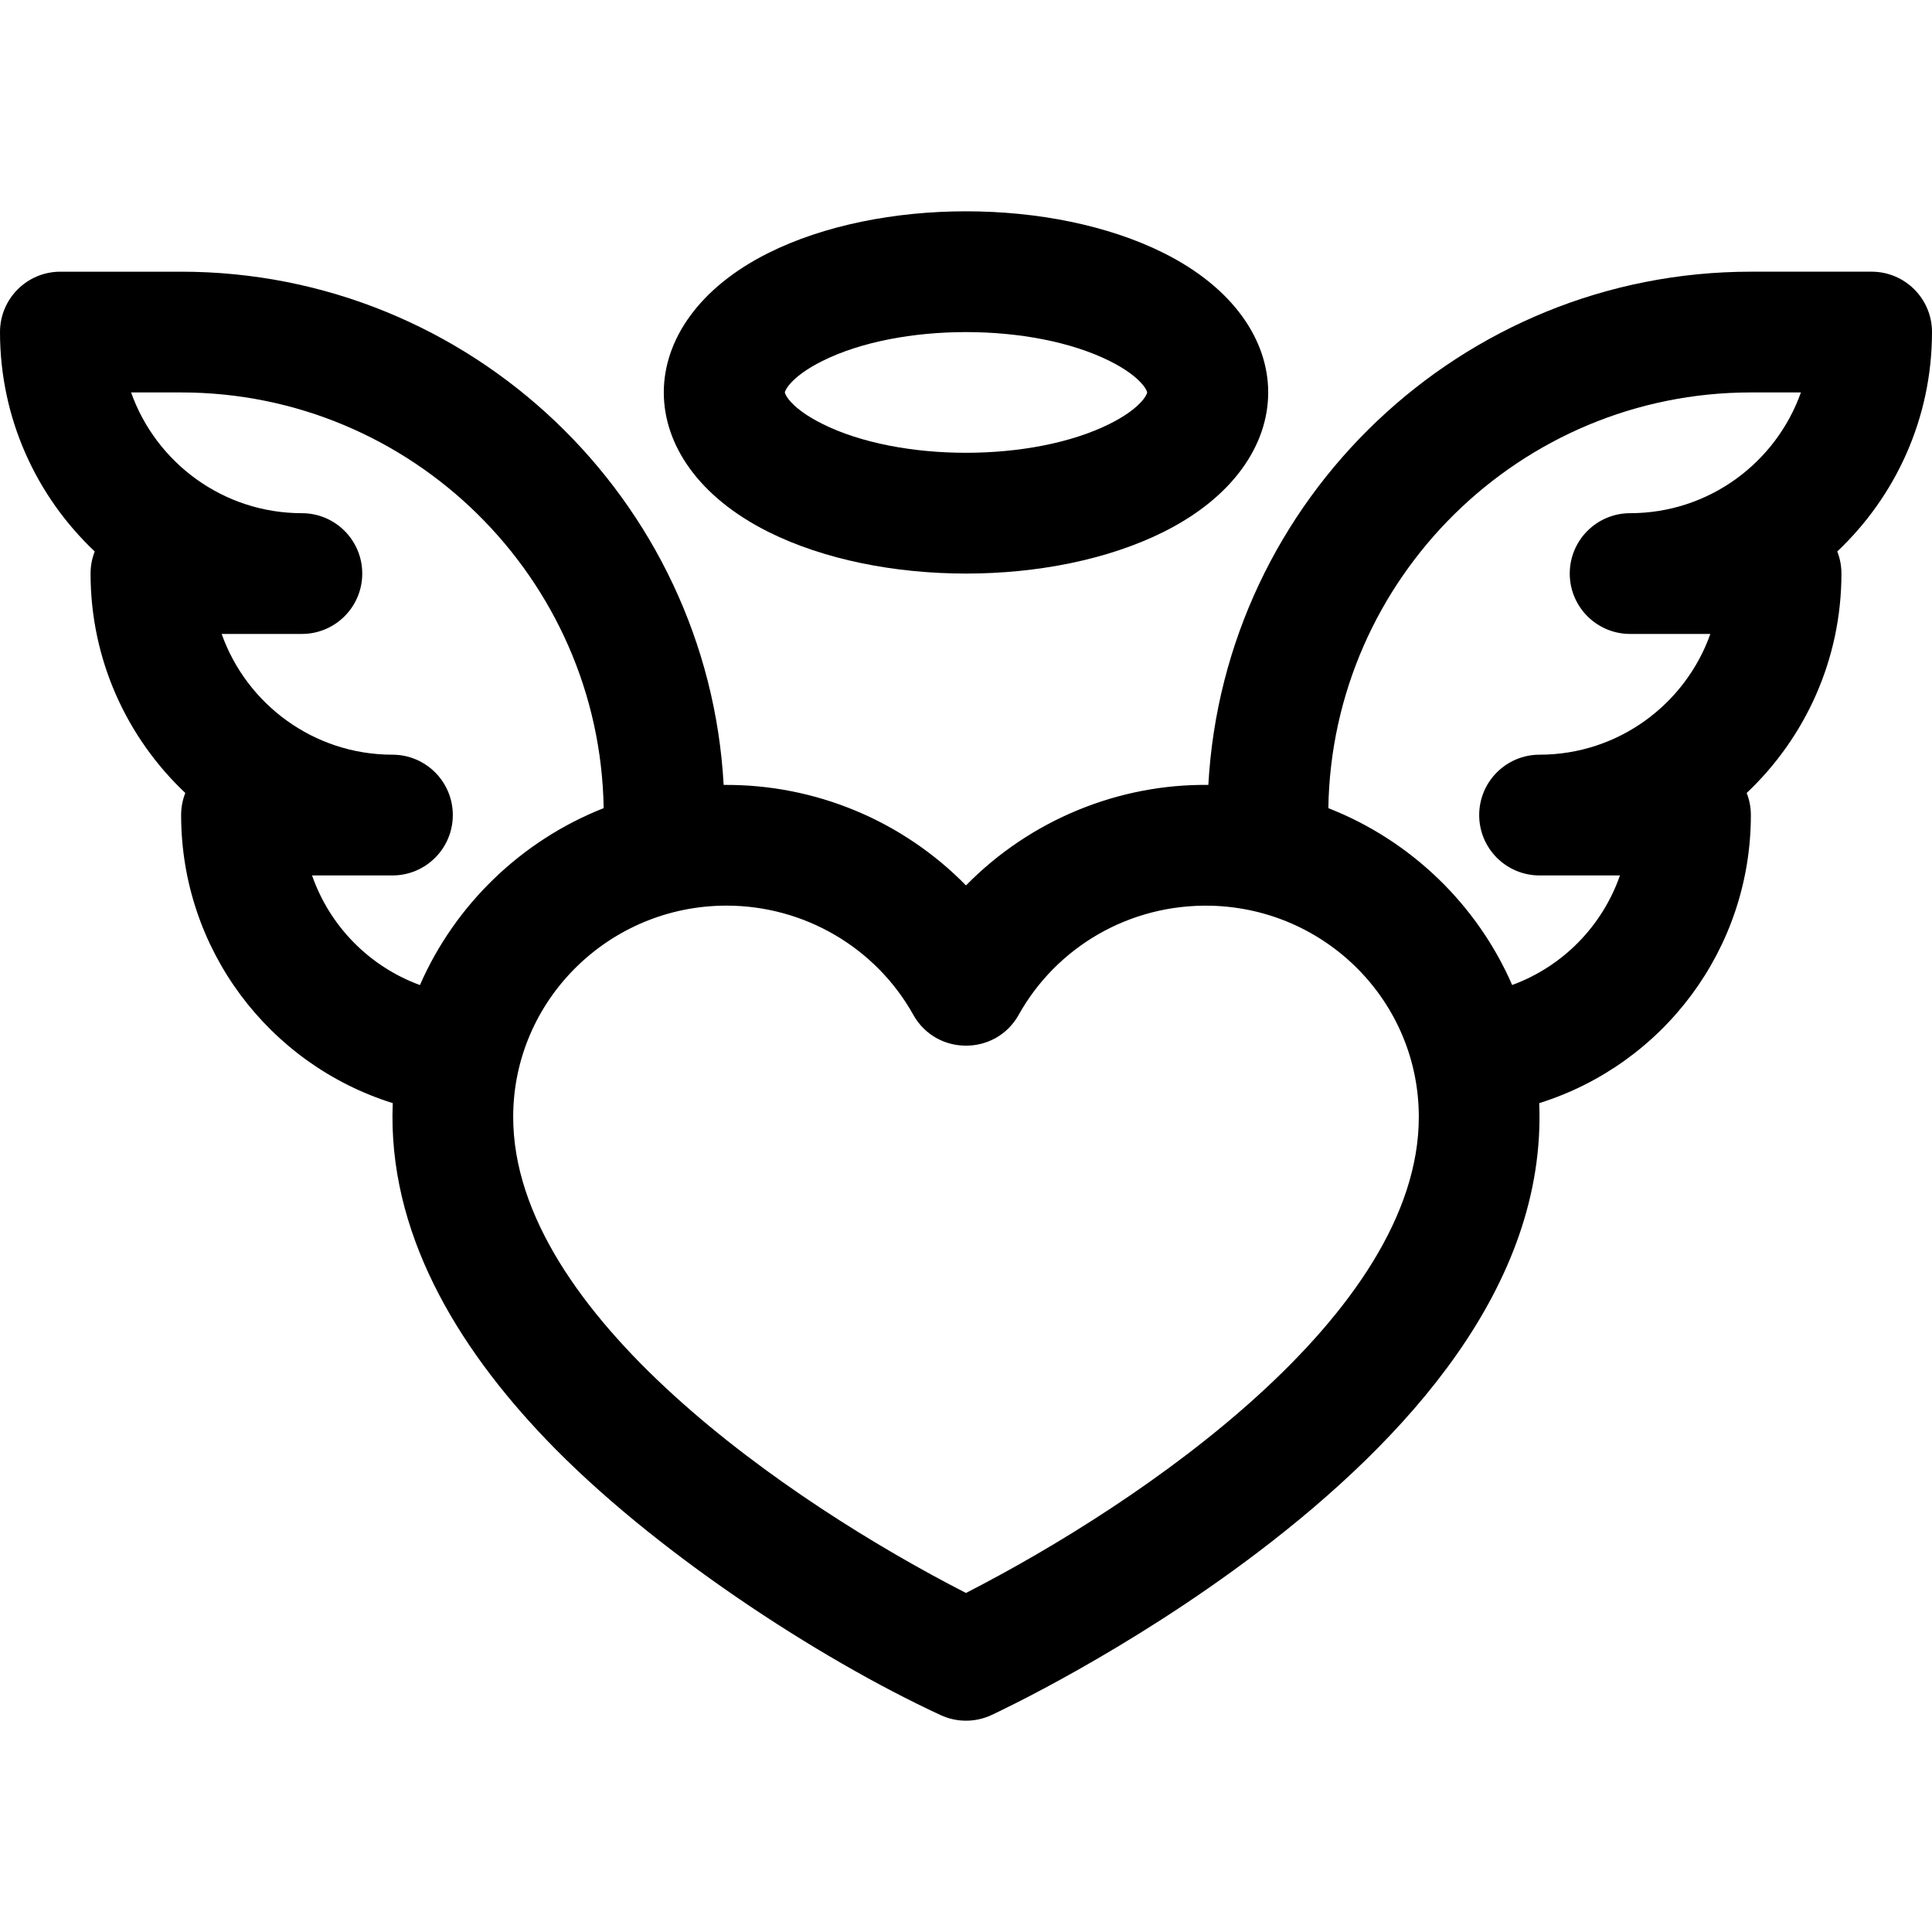 <svg id="Layer_1" enable-background="new 0 0 512 512" height="512" viewBox="0 0 512 512" width="512" xmlns="http://www.w3.org/2000/svg"><path d="m512 88.001c0-8.836-7.164-16-16-16h-32c-76.721 0-139.615 60.311-143.775 136.011-23.636-.29-47.134 9.186-64.225 26.635-16.644-16.993-39.739-26.843-64.225-26.636-4.161-75.7-67.055-136.01-143.775-136.01h-32c-8.836 0-16 7.164-16 16 0 22.88 9.656 43.549 25.106 58.144-.714 1.814-1.106 3.789-1.106 5.856 0 22.88 9.656 43.549 25.106 58.144-.714 1.814-1.106 3.789-1.106 5.856 0 35.544 23.253 66.071 56.082 76.339-1.41 34.048 16.907 64.327 40.565 89.054 28.147 29.431 72.1 58.064 104.628 73.125 4.258 1.972 9.176 1.98 13.45 0 1.453-.673 35.981-16.788 70.964-43.411 38.74-29.482 76.207-70.147 74.221-118.766 32.802-10.257 56.09-40.762 56.09-76.342 0-2.067-.392-4.042-1.106-5.856 15.45-14.594 25.106-35.263 25.106-58.143 0-2.067-.392-4.042-1.106-5.856 15.45-14.595 25.106-35.264 25.106-58.144zm-429.305 144h21.305c8.836 0 16-7.164 16-16s-7.164-16-16-16c-20.86 0-38.655-13.375-45.258-32h21.258c8.836 0 16-7.164 16-16s-7.164-16-16-16c-20.86 0-38.655-13.375-45.258-32h13.258c61.143 0 110.992 49.252 111.977 110.165-21.797 8.597-39.367 25.563-48.687 46.884-13.454-4.929-23.908-15.627-28.595-29.049zm173.299 190.151c-46.373-23.748-119.994-73.778-119.994-126.151 0-30.878 25.361-56 56.533-56 20.568 0 39.534 11.083 49.497 28.926 6.092 10.908 21.838 10.926 27.939 0 9.951-17.82 29.213-29.399 50.942-28.903 30.59.759 55.088 25.518 55.088 55.977.001 52.237-73.286 102.197-120.005 126.151zm176.006-286.151c-8.836 0-16 7.164-16 16s7.164 16 16 16h21.258c-6.604 18.625-24.398 32-45.258 32-8.836 0-16 7.164-16 16s7.164 16 16 16h21.305c-4.683 13.412-15.125 24.103-28.565 29.037-9.223-21.172-26.681-38.226-48.717-46.872.985-60.913 50.833-110.165 111.977-110.165h13.258c-6.603 18.625-24.398 32-45.258 32z"/><path d="m203.59 140.939c29.489 14.745 75.305 14.758 104.82 0 36.867-18.434 36.936-55.408 0-73.877-29.489-14.745-75.305-14.758-104.82 0-36.868 18.435-36.936 55.409 0 73.877zm14.31-45.255c20.473-10.236 55.731-10.234 76.199 0 8.179 4.09 9.9 7.763 9.9 8.317s-1.721 4.227-9.9 8.317c-20.473 10.236-55.731 10.234-76.199 0-8.179-4.09-9.9-7.763-9.9-8.317s1.721-4.227 9.9-8.317z"/></svg>
